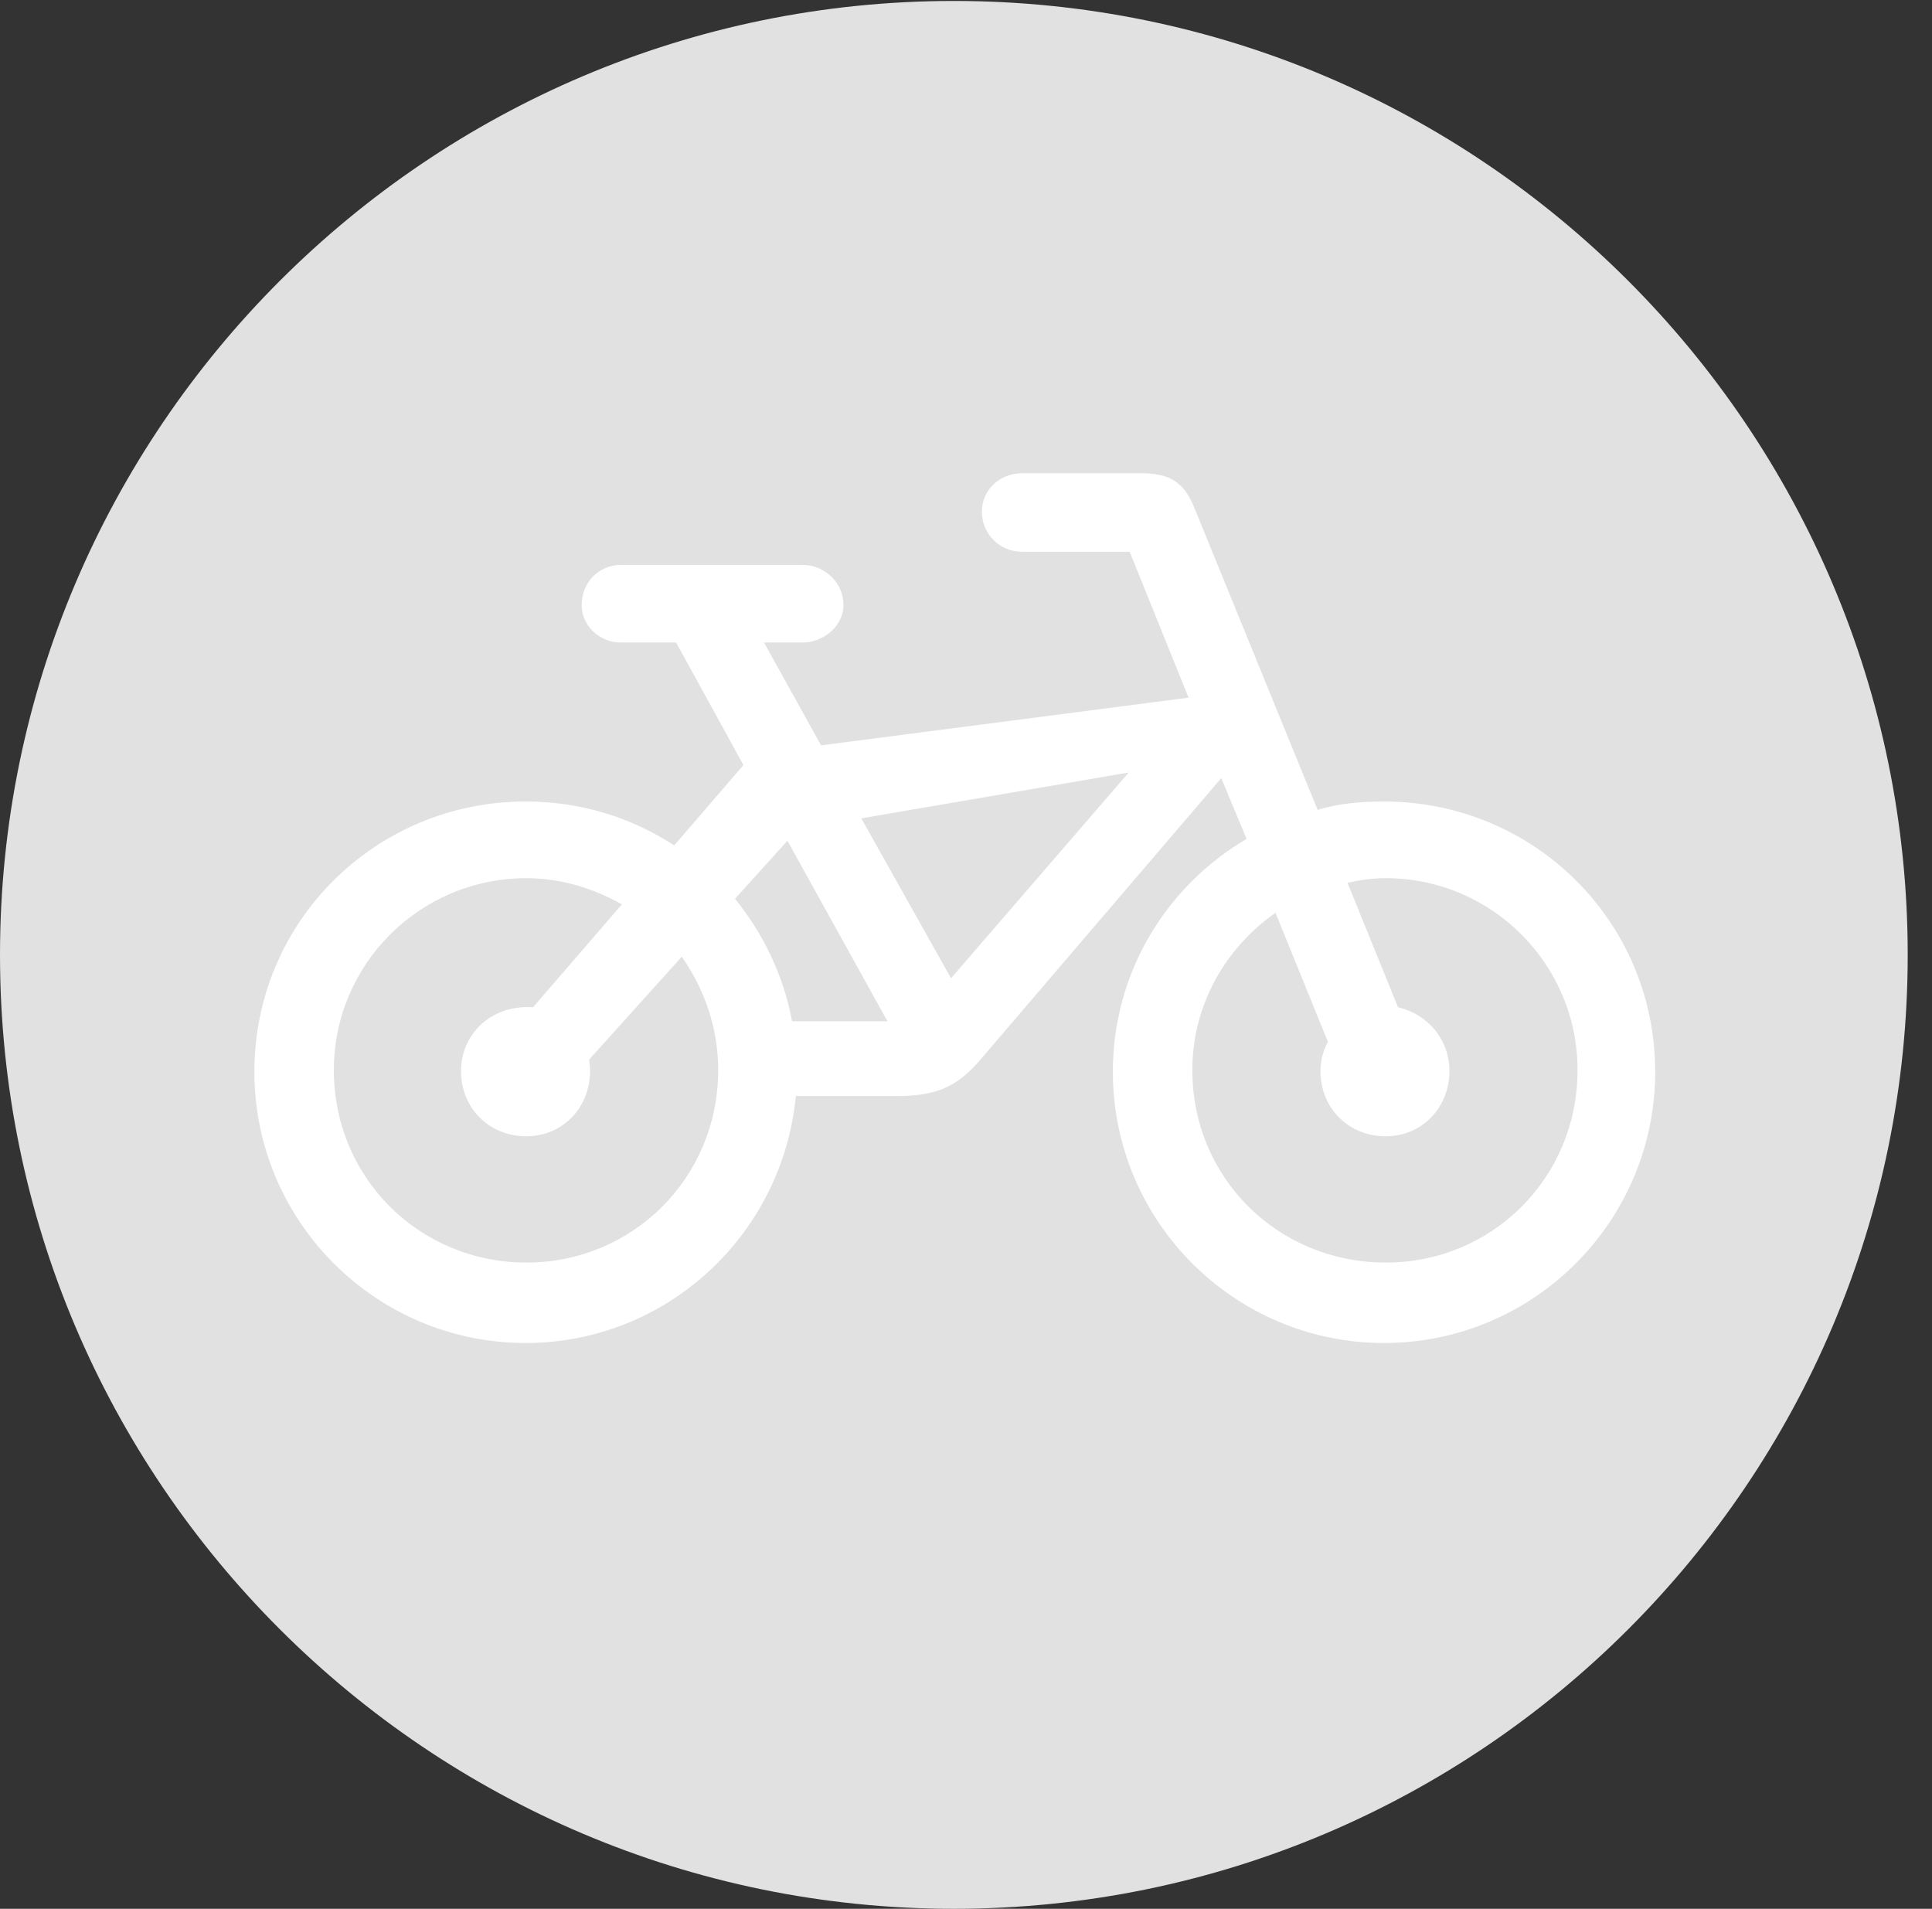 <?xml version="1.0" encoding="UTF-8"?>
<!--Generator: Apple Native CoreSVG 326-->
<!DOCTYPE svg
PUBLIC "-//W3C//DTD SVG 1.1//EN"
       "http://www.w3.org/Graphics/SVG/1.1/DTD/svg11.dtd">
<svg version="1.1" xmlns="http://www.w3.org/2000/svg" xmlns:xlink="http://www.w3.org/1999/xlink" viewBox="0 0 28.246 27.904">
 <rect x="0" y="0" width="28.246" height="27.904" fill="#333333" stroke="none"/>
 <g>
  <rect height="27.904" opacity="0" width="28.246" x="0" y="0"/>
  <path d="M13.945 27.904C21.643 27.904 27.891 21.656 27.891 13.959C27.891 6.275 21.643 0.014 13.945 0.014C6.262 0.014 0 6.275 0 13.959C0 21.656 6.262 27.904 13.945 27.904Z" fill="white" fill-opacity="0.85"/>
  <path d="M3.719 15.668C3.719 13.467 5.496 11.717 7.684 11.717C8.49 11.717 9.229 11.949 9.857 12.359L10.869 11.184L9.885 9.393L9.078 9.393C8.764 9.393 8.504 9.146 8.504 8.846C8.504 8.504 8.764 8.258 9.078 8.258L11.73 8.258C12.059 8.258 12.332 8.518 12.332 8.846C12.332 9.146 12.045 9.393 11.73 9.393L11.17 9.393L12.004 10.896L17.377 10.199L16.516 8.066L14.943 8.066C14.602 8.066 14.355 7.793 14.355 7.479C14.355 7.164 14.615 6.918 14.943 6.918L16.68 6.918C17.09 6.918 17.295 7.041 17.445 7.383L19.264 11.84C19.564 11.744 19.906 11.717 20.234 11.717C22.422 11.717 24.199 13.467 24.199 15.668C24.199 17.855 22.422 19.633 20.234 19.633C18.047 19.633 16.27 17.855 16.27 15.668C16.27 14.205 17.062 12.947 18.225 12.264L17.855 11.375L14.287 15.545C13.973 15.887 13.685 16.023 13.111 16.023L11.635 16.023C11.443 18.047 9.748 19.633 7.684 19.633C5.496 19.633 3.719 17.855 3.719 15.668ZM4.881 15.641C4.881 17.227 6.139 18.457 7.697 18.457C9.242 18.457 10.5 17.227 10.5 15.641C10.5 15.025 10.295 14.451 9.967 13.986L8.613 15.49C8.613 15.504 8.627 15.586 8.627 15.654C8.627 16.201 8.217 16.611 7.697 16.611C7.15 16.611 6.74 16.201 6.74 15.654C6.74 15.135 7.164 14.684 7.793 14.725L9.092 13.221C8.682 12.988 8.203 12.838 7.697 12.838C6.139 12.838 4.881 14.096 4.881 15.641ZM17.432 15.641C17.432 17.227 18.689 18.457 20.262 18.457C21.807 18.457 23.064 17.227 23.064 15.641C23.064 14.096 21.807 12.838 20.262 12.838C20.057 12.838 19.879 12.865 19.701 12.906L20.439 14.725C20.863 14.82 21.191 15.19 21.191 15.654C21.191 16.201 20.781 16.611 20.262 16.611C19.715 16.611 19.305 16.201 19.305 15.654C19.305 15.504 19.346 15.354 19.414 15.23L18.648 13.344C17.924 13.85 17.432 14.684 17.432 15.641ZM12.592 11.963L13.904 14.301L16.502 11.293ZM10.746 13.139C11.156 13.645 11.457 14.26 11.58 14.93L12.975 14.93L11.512 12.291Z" fill="white"/>
 </g>
</svg>
